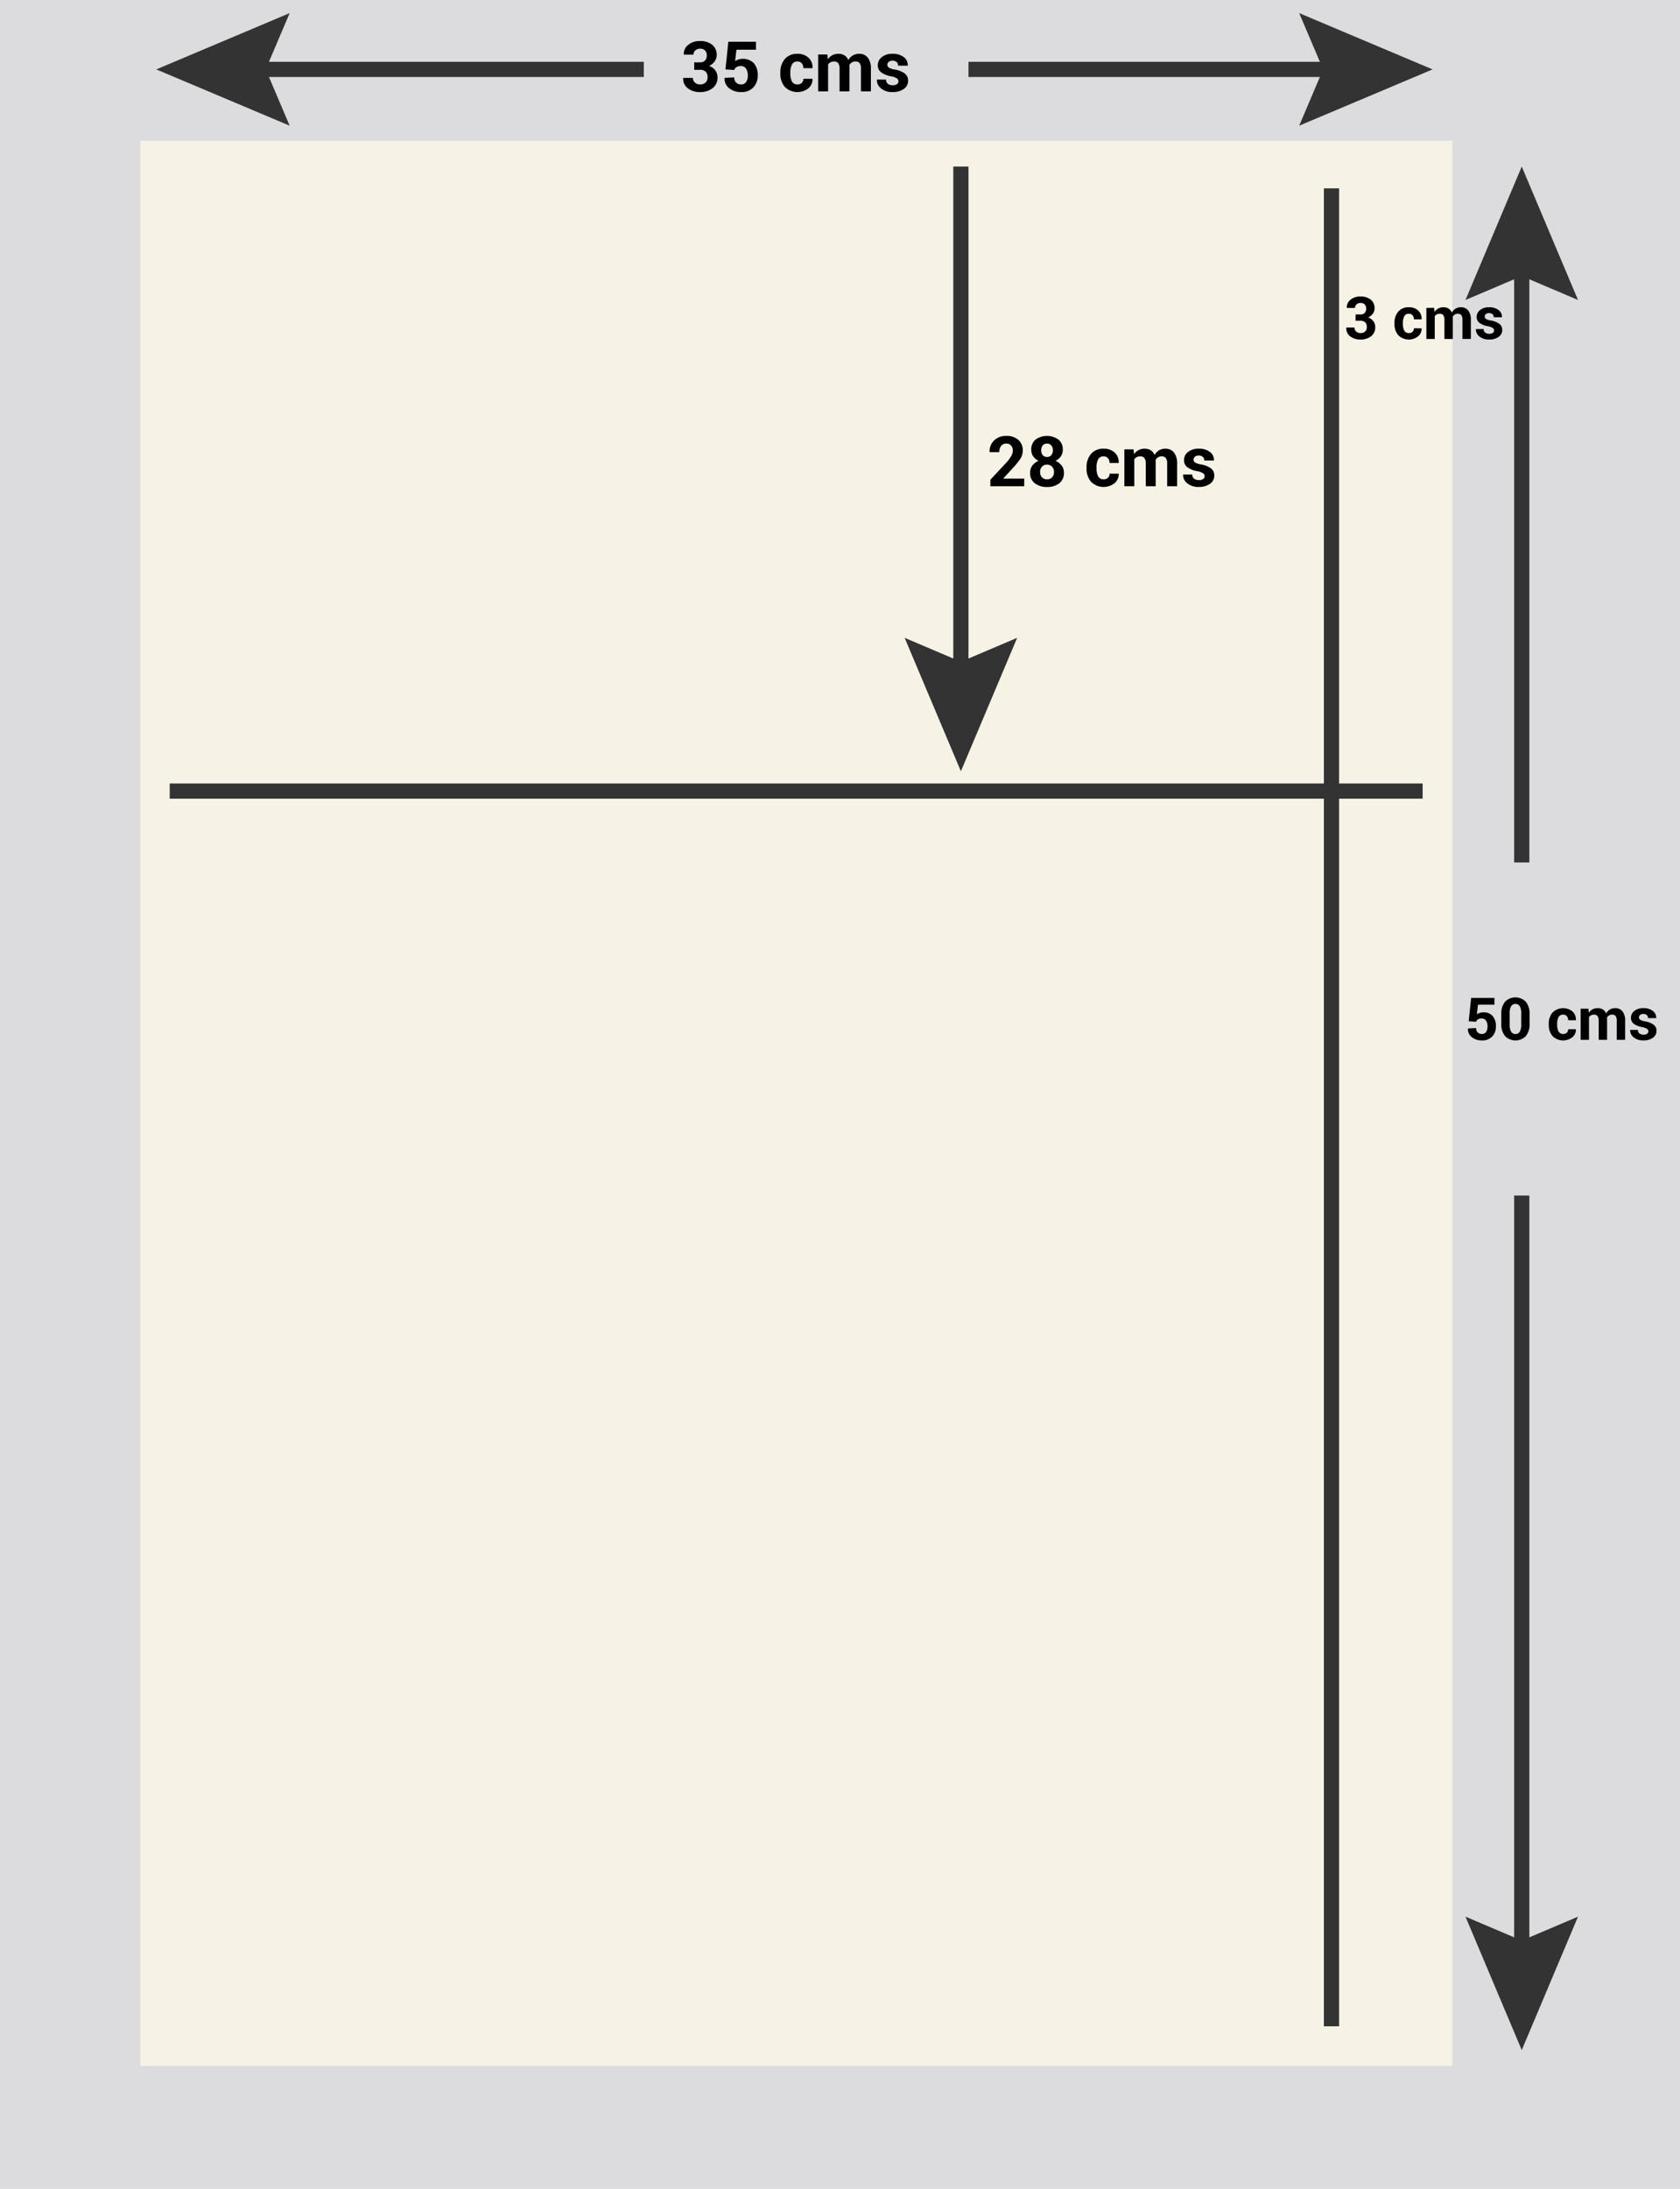 <svg xmlns="http://www.w3.org/2000/svg" width="393.348" height="512.268" viewBox="0 0 393.348 512.268">
  <g id="Grupo_55203" data-name="Grupo 55203" transform="translate(-642.176 -7214.348)">
    <rect id="Rectángulo_9500" data-name="Rectángulo 9500" width="393.348" height="512.268" transform="translate(642.176 7214.348)" fill="#dcdcde"/>
    <rect id="Rectángulo_9501" data-name="Rectángulo 9501" width="307.175" height="450.554" transform="translate(675.055 7247.292)" fill="#f7f2e6"/>
    <rect id="Rectángulo_9502" data-name="Rectángulo 9502" width="293.356" height="3.557" transform="translate(681.913 7397.709)" fill="#333"/>
    <rect id="Rectángulo_9503" data-name="Rectángulo 9503" width="3.557" height="430.138" transform="translate(952.146 7258.43)" fill="#333"/>
    <g id="Grupo_55190" data-name="Grupo 55190" transform="translate(985.297 7494.146)">
      <rect id="Rectángulo_9504" data-name="Rectángulo 9504" width="3.557" height="178.751" transform="translate(11.395)" fill="#333"/>
      <g id="Grupo_55189" data-name="Grupo 55189" transform="translate(0 168.76)">
        <path id="Trazado_105504" data-name="Trazado 105504" d="M835.081,7466.53l13.173,5.6,13.174-5.6-13.174,31.228Z" transform="translate(-835.081 -7466.53)" fill="#333"/>
      </g>
    </g>
    <g id="Grupo_55192" data-name="Grupo 55192" transform="translate(985.297 7253.326)">
      <rect id="Rectángulo_9505" data-name="Rectángulo 9505" width="3.557" height="141.631" transform="translate(11.395 21.236)" fill="#333"/>
      <g id="Grupo_55191" data-name="Grupo 55191">
        <path id="Trazado_105505" data-name="Trazado 105505" d="M861.428,7267.488l-13.174-5.6-13.173,5.6,13.173-31.228Z" transform="translate(-835.081 -7236.261)" fill="#333"/>
      </g>
    </g>
    <g id="Grupo_55194" data-name="Grupo 55194" transform="translate(853.982 7253.324)">
      <rect id="Rectángulo_9506" data-name="Rectángulo 9506" width="3.557" height="120.287" transform="translate(11.395)" fill="#333"/>
      <g id="Grupo_55193" data-name="Grupo 55193" transform="translate(0 110.295)">
        <path id="Trazado_105506" data-name="Trazado 105506" d="M761.255,7298.27l13.173,5.6,13.174-5.6L774.428,7329.5Z" transform="translate(-761.255 -7298.27)" fill="#333"/>
      </g>
    </g>
    <g id="Grupo_55196" data-name="Grupo 55196" transform="translate(868.934 7217.416)">
      <rect id="Rectángulo_9507" data-name="Rectángulo 9507" width="87.419" height="3.557" transform="translate(0 11.395)" fill="#333"/>
      <g id="Grupo_55195" data-name="Grupo 55195" transform="translate(77.428)">
        <path id="Trazado_105507" data-name="Trazado 105507" d="M813.191,7242.419l5.6-13.174-5.6-13.174,31.228,13.174Z" transform="translate(-813.191 -7216.071)" fill="#333"/>
      </g>
    </g>
    <g id="Grupo_55198" data-name="Grupo 55198" transform="translate(678.767 7217.416)">
      <rect id="Rectángulo_9508" data-name="Rectángulo 9508" width="92.91" height="3.557" transform="translate(21.237 11.395)" fill="#333"/>
      <g id="Grupo_55197" data-name="Grupo 55197">
        <path id="Trazado_105508" data-name="Trazado 105508" d="M693.976,7216.071l-5.6,13.174,5.6,13.174-31.228-13.174Z" transform="translate(-662.748 -7216.071)" fill="#333"/>
      </g>
    </g>
    <g id="Grupo_55199" data-name="Grupo 55199" transform="translate(802.13 7223.952)">
      <path id="Trazado_105509" data-name="Trazado 105509" d="M734.689,7224.732H736a1.585,1.585,0,0,0,1.229-.434,1.721,1.721,0,0,0,.4-1.209,1.567,1.567,0,0,0-.4-1.125,1.518,1.518,0,0,0-1.156-.422,1.629,1.629,0,0,0-1.1.383,1.261,1.261,0,0,0-.446,1.006h-2.259l-.016-.05a2.646,2.646,0,0,1,1.046-2.249,4.17,4.17,0,0,1,2.712-.886,4.474,4.474,0,0,1,2.876.861,2.977,2.977,0,0,1,1.071,2.457,2.48,2.48,0,0,1-.477,1.44,3.2,3.2,0,0,1-1.316,1.065,2.962,2.962,0,0,1,1.471,1.052,2.766,2.766,0,0,1,.507,1.65,3.021,3.021,0,0,1-1.161,2.511,4.662,4.662,0,0,1-2.97.912,4.544,4.544,0,0,1-2.78-.857,2.743,2.743,0,0,1-1.122-2.421l.018-.047h2.257a1.409,1.409,0,0,0,.478,1.1,1.739,1.739,0,0,0,1.213.433,1.772,1.772,0,0,0,1.272-.444,1.6,1.6,0,0,0,.466-1.211,1.756,1.756,0,0,0-.459-1.342,1.924,1.924,0,0,0-1.352-.424h-1.309Z" transform="translate(-732.103 -7219.747)"/>
      <path id="Trazado_105510" data-name="Trazado 105510" d="M737.763,7226.309l.669-6.467h6.476v1.864h-4.569l-.32,2.68a2.817,2.817,0,0,1,.776-.394,3.642,3.642,0,0,1,3.6.849,4.194,4.194,0,0,1,.921,2.887,3.975,3.975,0,0,1-1.01,2.786,3.724,3.724,0,0,1-2.9,1.107,4.368,4.368,0,0,1-2.745-.876,2.782,2.782,0,0,1-1.1-2.41l.016-.038,2.243-.113a1.633,1.633,0,0,0,.437,1.21,1.568,1.568,0,0,0,1.151.434,1.343,1.343,0,0,0,1.2-.577,2.666,2.666,0,0,0,.386-1.509,2.8,2.8,0,0,0-.413-1.608,1.4,1.4,0,0,0-1.231-.6,1.786,1.786,0,0,0-1.025.247,1.341,1.341,0,0,0-.505.671Z" transform="translate(-727.86 -7219.674)"/>
      <path id="Trazado_105511" data-name="Trazado 105511" d="M748.915,7228.591a1.382,1.382,0,0,0,1-.359,1.285,1.285,0,0,0,.373-.964H752.4l.025.046a2.7,2.7,0,0,1-.985,2.191,4.16,4.16,0,0,1-5.5-.34,4.657,4.657,0,0,1-1.044-3.136v-.239a4.678,4.678,0,0,1,1.04-3.133,3.678,3.678,0,0,1,2.972-1.229,3.625,3.625,0,0,1,2.572.908,3.027,3.027,0,0,1,.946,2.4l-.016.046h-2.124a1.682,1.682,0,0,0-.366-1.113,1.241,1.241,0,0,0-1.012-.441,1.347,1.347,0,0,0-1.3.716,3.921,3.921,0,0,0-.379,1.85v.24a3.894,3.894,0,0,0,.379,1.856A1.357,1.357,0,0,0,748.915,7228.591Z" transform="translate(-722.142 -7218.437)"/>
      <path id="Trazado_105512" data-name="Trazado 105512" d="M752.036,7221.586l.094,1.143a2.92,2.92,0,0,1,1.041-.962,3.006,3.006,0,0,1,1.45-.339,2.635,2.635,0,0,1,1.42.368,2.25,2.25,0,0,1,.893,1.108,2.992,2.992,0,0,1,1.037-1.087,2.81,2.81,0,0,1,1.5-.39,2.486,2.486,0,0,1,2.014.882,4.117,4.117,0,0,1,.738,2.683v5.226h-2.328v-5.243a2.2,2.2,0,0,0-.318-1.368,1.166,1.166,0,0,0-.95-.384,1.552,1.552,0,0,0-1.437.83c0,.1,0,.189.009.262s.009.146.009.219v5.685h-2.323v-5.243a2.195,2.195,0,0,0-.318-1.357,1.163,1.163,0,0,0-.957-.395,1.809,1.809,0,0,0-.825.18,1.582,1.582,0,0,0-.587.507v6.309h-2.321v-8.632Z" transform="translate(-718.266 -7218.437)"/>
      <path id="Trazado_105513" data-name="Trazado 105513" d="M762.654,7227.842a.812.812,0,0,0-.372-.663,3.729,3.729,0,0,0-1.375-.493,5.55,5.55,0,0,1-2.309-.923,1.994,1.994,0,0,1-.779-1.661,2.379,2.379,0,0,1,.938-1.9,3.807,3.807,0,0,1,2.51-.778,4.124,4.124,0,0,1,2.627.773,2.282,2.282,0,0,1,.937,1.955l-.016.046h-2.25a1.131,1.131,0,0,0-.329-.843,1.581,1.581,0,0,0-1.859-.053.868.868,0,0,0-.324.69.788.788,0,0,0,.34.653,3.68,3.68,0,0,0,1.375.454,5.6,5.6,0,0,1,2.369.938,2.06,2.06,0,0,1,.774,1.7,2.274,2.274,0,0,1-1,1.905,4.326,4.326,0,0,1-2.631.735,4,4,0,0,1-2.725-.872,2.448,2.448,0,0,1-.953-1.991l.016-.048h2.129a1.215,1.215,0,0,0,.455,1.006,1.876,1.876,0,0,0,1.124.31,1.638,1.638,0,0,0,.987-.254A.821.821,0,0,0,762.654,7227.842Z" transform="translate(-712.247 -7218.437)"/>
    </g>
    <g id="Grupo_55200" data-name="Grupo 55200" transform="translate(873.869 7316.366)">
      <path id="Trazado_105514" data-name="Trazado 105514" d="M780.549,7283.485h-7.928v-1.523l3.757-4.028a8.956,8.956,0,0,0,1.155-1.577,2.542,2.542,0,0,0,.345-1.192,1.8,1.8,0,0,0-.395-1.2,1.392,1.392,0,0,0-1.122-.466,1.449,1.449,0,0,0-1.224.546,2.345,2.345,0,0,0-.42,1.457h-2.264l-.016-.049a3.525,3.525,0,0,1,1.034-2.661,3.875,3.875,0,0,1,2.89-1.089,4.038,4.038,0,0,1,2.821.934,3.207,3.207,0,0,1,1.025,2.489,3.5,3.5,0,0,1-.578,1.944,19.332,19.332,0,0,1-1.91,2.332l-2.065,2.25.016.039h4.881Z" transform="translate(-772.435 -7271.702)"/>
      <path id="Trazado_105515" data-name="Trazado 105515" d="M785.423,7274.948a2.666,2.666,0,0,1-.459,1.541,3.042,3.042,0,0,1-1.265,1.044,3.431,3.431,0,0,1,1.459,1.116,2.725,2.725,0,0,1,.535,1.66,2.974,2.974,0,0,1-1.092,2.476,4.46,4.46,0,0,1-2.855.867,4.507,4.507,0,0,1-2.878-.867,2.966,2.966,0,0,1-1.1-2.476,2.745,2.745,0,0,1,.53-1.663,3.471,3.471,0,0,1,1.464-1.12,3.027,3.027,0,0,1-1.268-1.042,2.65,2.65,0,0,1-.455-1.536,2.948,2.948,0,0,1,1.014-2.395,4.619,4.619,0,0,1,5.345,0A2.937,2.937,0,0,1,785.423,7274.948Zm-2.058,5.2a1.716,1.716,0,0,0-.455-1.249,1.567,1.567,0,0,0-1.179-.47,1.539,1.539,0,0,0-1.177.47,1.747,1.747,0,0,0-.443,1.249,1.71,1.71,0,0,0,.448,1.253,1.583,1.583,0,0,0,1.188.458,1.555,1.555,0,0,0,1.172-.463A1.716,1.716,0,0,0,783.365,7280.146Zm-.263-5.093a1.659,1.659,0,0,0-.372-1.129,1.257,1.257,0,0,0-1-.427,1.243,1.243,0,0,0-1,.419,1.678,1.678,0,0,0-.359,1.137,1.72,1.72,0,0,0,.363,1.152,1.256,1.256,0,0,0,1.01.425,1.239,1.239,0,0,0,.992-.425A1.721,1.721,0,0,0,783.1,7275.054Z" transform="translate(-768.279 -7271.702)"/>
      <path id="Trazado_105516" data-name="Trazado 105516" d="M789.22,7280.548a1.375,1.375,0,0,0,1-.359,1.276,1.276,0,0,0,.375-.964h2.115l.023.046a2.691,2.691,0,0,1-.984,2.191,4.157,4.157,0,0,1-5.5-.34,4.646,4.646,0,0,1-1.044-3.134v-.24a4.667,4.667,0,0,1,1.04-3.133,3.674,3.674,0,0,1,2.972-1.23,3.633,3.633,0,0,1,2.572.909,3.021,3.021,0,0,1,.945,2.394l-.014.047h-2.124a1.678,1.678,0,0,0-.366-1.112,1.244,1.244,0,0,0-1.012-.441,1.35,1.35,0,0,0-1.306.716,3.942,3.942,0,0,0-.379,1.849v.24a3.917,3.917,0,0,0,.379,1.856A1.364,1.364,0,0,0,789.22,7280.548Z" transform="translate(-762.495 -7270.394)"/>
      <path id="Trazado_105517" data-name="Trazado 105517" d="M792.34,7273.544l.1,1.142a2.9,2.9,0,0,1,1.041-.961,2.989,2.989,0,0,1,1.448-.34,2.642,2.642,0,0,1,1.419.367,2.241,2.241,0,0,1,.893,1.109,3.019,3.019,0,0,1,1.037-1.086,2.816,2.816,0,0,1,1.5-.391,2.491,2.491,0,0,1,2.014.883,4.116,4.116,0,0,1,.738,2.685v5.224H800.2v-5.244a2.2,2.2,0,0,0-.317-1.368,1.169,1.169,0,0,0-.952-.383,1.554,1.554,0,0,0-1.436.829c0,.1,0,.188.009.262s.009.146.009.219v5.686h-2.323v-5.244a2.207,2.207,0,0,0-.318-1.356,1.165,1.165,0,0,0-.957-.395,1.816,1.816,0,0,0-.827.18,1.566,1.566,0,0,0-.585.506v6.31h-2.323v-8.632Z" transform="translate(-758.62 -7270.394)"/>
      <path id="Trazado_105518" data-name="Trazado 105518" d="M802.96,7279.8a.82.82,0,0,0-.372-.662,3.739,3.739,0,0,0-1.377-.493,5.559,5.559,0,0,1-2.309-.924,1.991,1.991,0,0,1-.777-1.66,2.387,2.387,0,0,1,.936-1.9,3.818,3.818,0,0,1,2.51-.777,4.121,4.121,0,0,1,2.629.773,2.283,2.283,0,0,1,.936,1.955l-.014.046h-2.25a1.129,1.129,0,0,0-.331-.842,1.315,1.315,0,0,0-.97-.329,1.331,1.331,0,0,0-.889.275.87.87,0,0,0-.322.69.787.787,0,0,0,.338.654,3.692,3.692,0,0,0,1.377.454,5.6,5.6,0,0,1,2.369.937,2.06,2.06,0,0,1,.772,1.7,2.27,2.27,0,0,1-1,1.9,4.322,4.322,0,0,1-2.632.736,4.005,4.005,0,0,1-2.723-.871,2.448,2.448,0,0,1-.953-1.992l.016-.048h2.129a1.214,1.214,0,0,0,.455,1,1.869,1.869,0,0,0,1.124.31,1.625,1.625,0,0,0,.985-.254A.822.822,0,0,0,802.96,7279.8Z" transform="translate(-752.6 -7270.394)"/>
    </g>
    <g id="Grupo_55201" data-name="Grupo 55201" transform="translate(957.39 7283.735)">
      <path id="Trazado_105519" data-name="Trazado 105519" d="M821.573,7257.565h1.1a1.344,1.344,0,0,0,1.035-.368,1.456,1.456,0,0,0,.336-1.021,1.326,1.326,0,0,0-.336-.947,1.27,1.27,0,0,0-.975-.355,1.381,1.381,0,0,0-.928.32,1.068,1.068,0,0,0-.377.849h-1.9l-.012-.04a2.227,2.227,0,0,1,.881-1.9,3.529,3.529,0,0,1,2.287-.747,3.779,3.779,0,0,1,2.424.726,2.515,2.515,0,0,1,.905,2.074,2.068,2.068,0,0,1-.406,1.213,2.674,2.674,0,0,1-1.11.9,2.5,2.5,0,0,1,1.243.887,2.336,2.336,0,0,1,.427,1.393,2.55,2.55,0,0,1-.98,2.117,3.922,3.922,0,0,1-2.5.768,3.825,3.825,0,0,1-2.344-.721,2.309,2.309,0,0,1-.946-2.04l.014-.044h1.9a1.194,1.194,0,0,0,.4.928,1.468,1.468,0,0,0,1.023.366,1.5,1.5,0,0,0,1.073-.376,1.351,1.351,0,0,0,.393-1.021,1.479,1.479,0,0,0-.386-1.131,1.622,1.622,0,0,0-1.14-.358h-1.1Z" transform="translate(-819.391 -7253.357)"/>
      <path id="Trazado_105520" data-name="Trazado 105520" d="M829.124,7260.818a1.156,1.156,0,0,0,.841-.306,1.077,1.077,0,0,0,.317-.812h1.782l.019.039a2.265,2.265,0,0,1-.829,1.847,3.51,3.51,0,0,1-4.641-.286,3.918,3.918,0,0,1-.88-2.642v-.2a3.96,3.96,0,0,1,.877-2.646,3.108,3.108,0,0,1,2.506-1.037,3.06,3.06,0,0,1,2.17.769,2.544,2.544,0,0,1,.8,2.019l-.012.04h-1.789a1.418,1.418,0,0,0-.31-.938,1.047,1.047,0,0,0-.856-.373,1.136,1.136,0,0,0-1.1.6,3.313,3.313,0,0,0-.318,1.559v.2a3.307,3.307,0,0,0,.318,1.568A1.15,1.15,0,0,0,829.124,7260.818Z" transform="translate(-814.452 -7252.253)"/>
      <path id="Trazado_105521" data-name="Trazado 105521" d="M831.755,7254.911l.082.962a2.44,2.44,0,0,1,.877-.811,2.527,2.527,0,0,1,1.22-.287,2.224,2.224,0,0,1,1.2.312,1.9,1.9,0,0,1,.754.934,2.546,2.546,0,0,1,.873-.914,2.389,2.389,0,0,1,1.265-.331,2.105,2.105,0,0,1,1.7.743,3.47,3.47,0,0,1,.623,2.266v4.405h-1.964v-4.422a1.848,1.848,0,0,0-.269-1.153.981.981,0,0,0-.8-.323,1.377,1.377,0,0,0-.722.184,1.359,1.359,0,0,0-.489.517c0,.086,0,.159.007.22s.007.123.007.185v4.794h-1.958v-4.422a1.852,1.852,0,0,0-.268-1.144.975.975,0,0,0-.808-.333,1.522,1.522,0,0,0-.7.151,1.3,1.3,0,0,0-.493.429v5.318h-1.958v-7.278Z" transform="translate(-811.183 -7252.253)"/>
      <path id="Trazado_105522" data-name="Trazado 105522" d="M840.709,7260.185a.683.683,0,0,0-.311-.557,3.206,3.206,0,0,0-1.161-.42,4.634,4.634,0,0,1-1.946-.775,1.68,1.68,0,0,1-.658-1.4,2.007,2.007,0,0,1,.792-1.6,3.211,3.211,0,0,1,2.115-.657,3.473,3.473,0,0,1,2.216.653,1.93,1.93,0,0,1,.792,1.648l-.012.04h-1.9a.953.953,0,0,0-.279-.712,1.341,1.341,0,0,0-1.567-.044.731.731,0,0,0-.272.581.666.666,0,0,0,.285.553,3.1,3.1,0,0,0,1.16.382,4.732,4.732,0,0,1,2,.792,1.735,1.735,0,0,1,.653,1.436,1.909,1.909,0,0,1-.841,1.6,3.635,3.635,0,0,1-2.22.621,3.357,3.357,0,0,1-2.3-.735,2.053,2.053,0,0,1-.8-1.678l.014-.04h1.794a1.033,1.033,0,0,0,.383.849,1.6,1.6,0,0,0,.948.261,1.36,1.36,0,0,0,.833-.216A.691.691,0,0,0,840.709,7260.185Z" transform="translate(-806.107 -7252.253)"/>
    </g>
    <g id="Grupo_55202" data-name="Grupo 55202" transform="translate(985.879 7447.765)">
      <path id="Trazado_105523" data-name="Trazado 105523" d="M835.585,7351.111l.564-5.456h5.461v1.574h-3.853l-.269,2.259a2.365,2.365,0,0,1,.651-.332,2.767,2.767,0,0,1,.849-.137,2.719,2.719,0,0,1,2.189.854,3.543,3.543,0,0,1,.777,2.437,3.354,3.354,0,0,1-.852,2.347,3.146,3.146,0,0,1-2.451.935,3.689,3.689,0,0,1-2.316-.741,2.334,2.334,0,0,1-.927-2.03l.014-.033,1.889-.095a1.377,1.377,0,0,0,.37,1.02,1.318,1.318,0,0,0,.969.366,1.126,1.126,0,0,0,1.01-.485,2.231,2.231,0,0,0,.328-1.275,2.361,2.361,0,0,0-.349-1.354,1.178,1.178,0,0,0-1.037-.511,1.491,1.491,0,0,0-.865.211,1.128,1.128,0,0,0-.427.563Z" transform="translate(-835.408 -7345.514)"/>
      <path id="Trazado_105524" data-name="Trazado 105524" d="M846.42,7351.7a4.316,4.316,0,0,1-.891,2.949,3.409,3.409,0,0,1-4.838,0,4.307,4.307,0,0,1-.895-2.949v-2.157a4.345,4.345,0,0,1,.891-2.952,3.394,3.394,0,0,1,4.835,0,4.319,4.319,0,0,1,.9,2.952Zm-1.957-2.362a3.221,3.221,0,0,0-.35-1.7,1.217,1.217,0,0,0-2.017,0,3.285,3.285,0,0,0-.343,1.708v2.547a3.273,3.273,0,0,0,.347,1.721,1.134,1.134,0,0,0,1.019.537,1.115,1.115,0,0,0,1-.537,3.294,3.294,0,0,0,.343-1.721Z" transform="translate(-831.992 -7345.575)"/>
      <path id="Trazado_105525" data-name="Trazado 105525" d="M849.434,7353.034a1.167,1.167,0,0,0,.841-.3,1.084,1.084,0,0,0,.315-.813h1.782l.021.039a2.27,2.27,0,0,1-.831,1.847,3.505,3.505,0,0,1-4.639-.285,3.925,3.925,0,0,1-.88-2.645v-.2a3.948,3.948,0,0,1,.877-2.642,3.5,3.5,0,0,1,4.676-.27,2.548,2.548,0,0,1,.8,2.017l-.014.041H850.59a1.405,1.405,0,0,0-.309-.937,1.045,1.045,0,0,0-.854-.373,1.137,1.137,0,0,0-1.1.6,3.316,3.316,0,0,0-.32,1.557v.2a3.315,3.315,0,0,0,.32,1.57A1.15,1.15,0,0,0,849.434,7353.034Z" transform="translate(-827.126 -7344.472)"/>
      <path id="Trazado_105526" data-name="Trazado 105526" d="M852.062,7347.128l.082.962a2.459,2.459,0,0,1,.877-.811,2.534,2.534,0,0,1,1.222-.285,2.235,2.235,0,0,1,1.2.31,1.919,1.919,0,0,1,.754.935,2.53,2.53,0,0,1,.873-.914,2.384,2.384,0,0,1,1.265-.33,2.1,2.1,0,0,1,1.7.742,3.476,3.476,0,0,1,.621,2.263v4.407H858.69v-4.421a1.865,1.865,0,0,0-.269-1.155.987.987,0,0,0-.8-.321,1.307,1.307,0,0,0-1.209.7c0,.087,0,.161.007.22s.007.124.007.187v4.793h-1.958v-4.421a1.866,1.866,0,0,0-.269-1.144.976.976,0,0,0-.809-.333,1.527,1.527,0,0,0-.7.15,1.313,1.313,0,0,0-.493.429v5.318h-1.958v-7.278Z" transform="translate(-823.858 -7344.472)"/>
      <path id="Trazado_105527" data-name="Trazado 105527" d="M861.02,7352.4a.68.68,0,0,0-.313-.557,3.176,3.176,0,0,0-1.16-.42,4.619,4.619,0,0,1-1.948-.775,1.685,1.685,0,0,1-.656-1.4,2.01,2.01,0,0,1,.79-1.6,3.225,3.225,0,0,1,2.117-.654,3.487,3.487,0,0,1,2.216.651,1.927,1.927,0,0,1,.79,1.648l-.013.04h-1.9a.957.957,0,0,0-.279-.711,1.341,1.341,0,0,0-1.567-.046.731.731,0,0,0-.272.582.66.66,0,0,0,.285.552,3.13,3.13,0,0,0,1.16.384,4.688,4.688,0,0,1,2,.791,1.733,1.733,0,0,1,.653,1.437,1.911,1.911,0,0,1-.84,1.6,3.641,3.641,0,0,1-2.22.623,3.369,3.369,0,0,1-2.3-.737,2.056,2.056,0,0,1-.806-1.677l.014-.042h1.8a1.021,1.021,0,0,0,.382.849,1.593,1.593,0,0,0,.948.262,1.367,1.367,0,0,0,.833-.215A.7.7,0,0,0,861.02,7352.4Z" transform="translate(-818.782 -7344.472)"/>
    </g>
  </g>
</svg>
